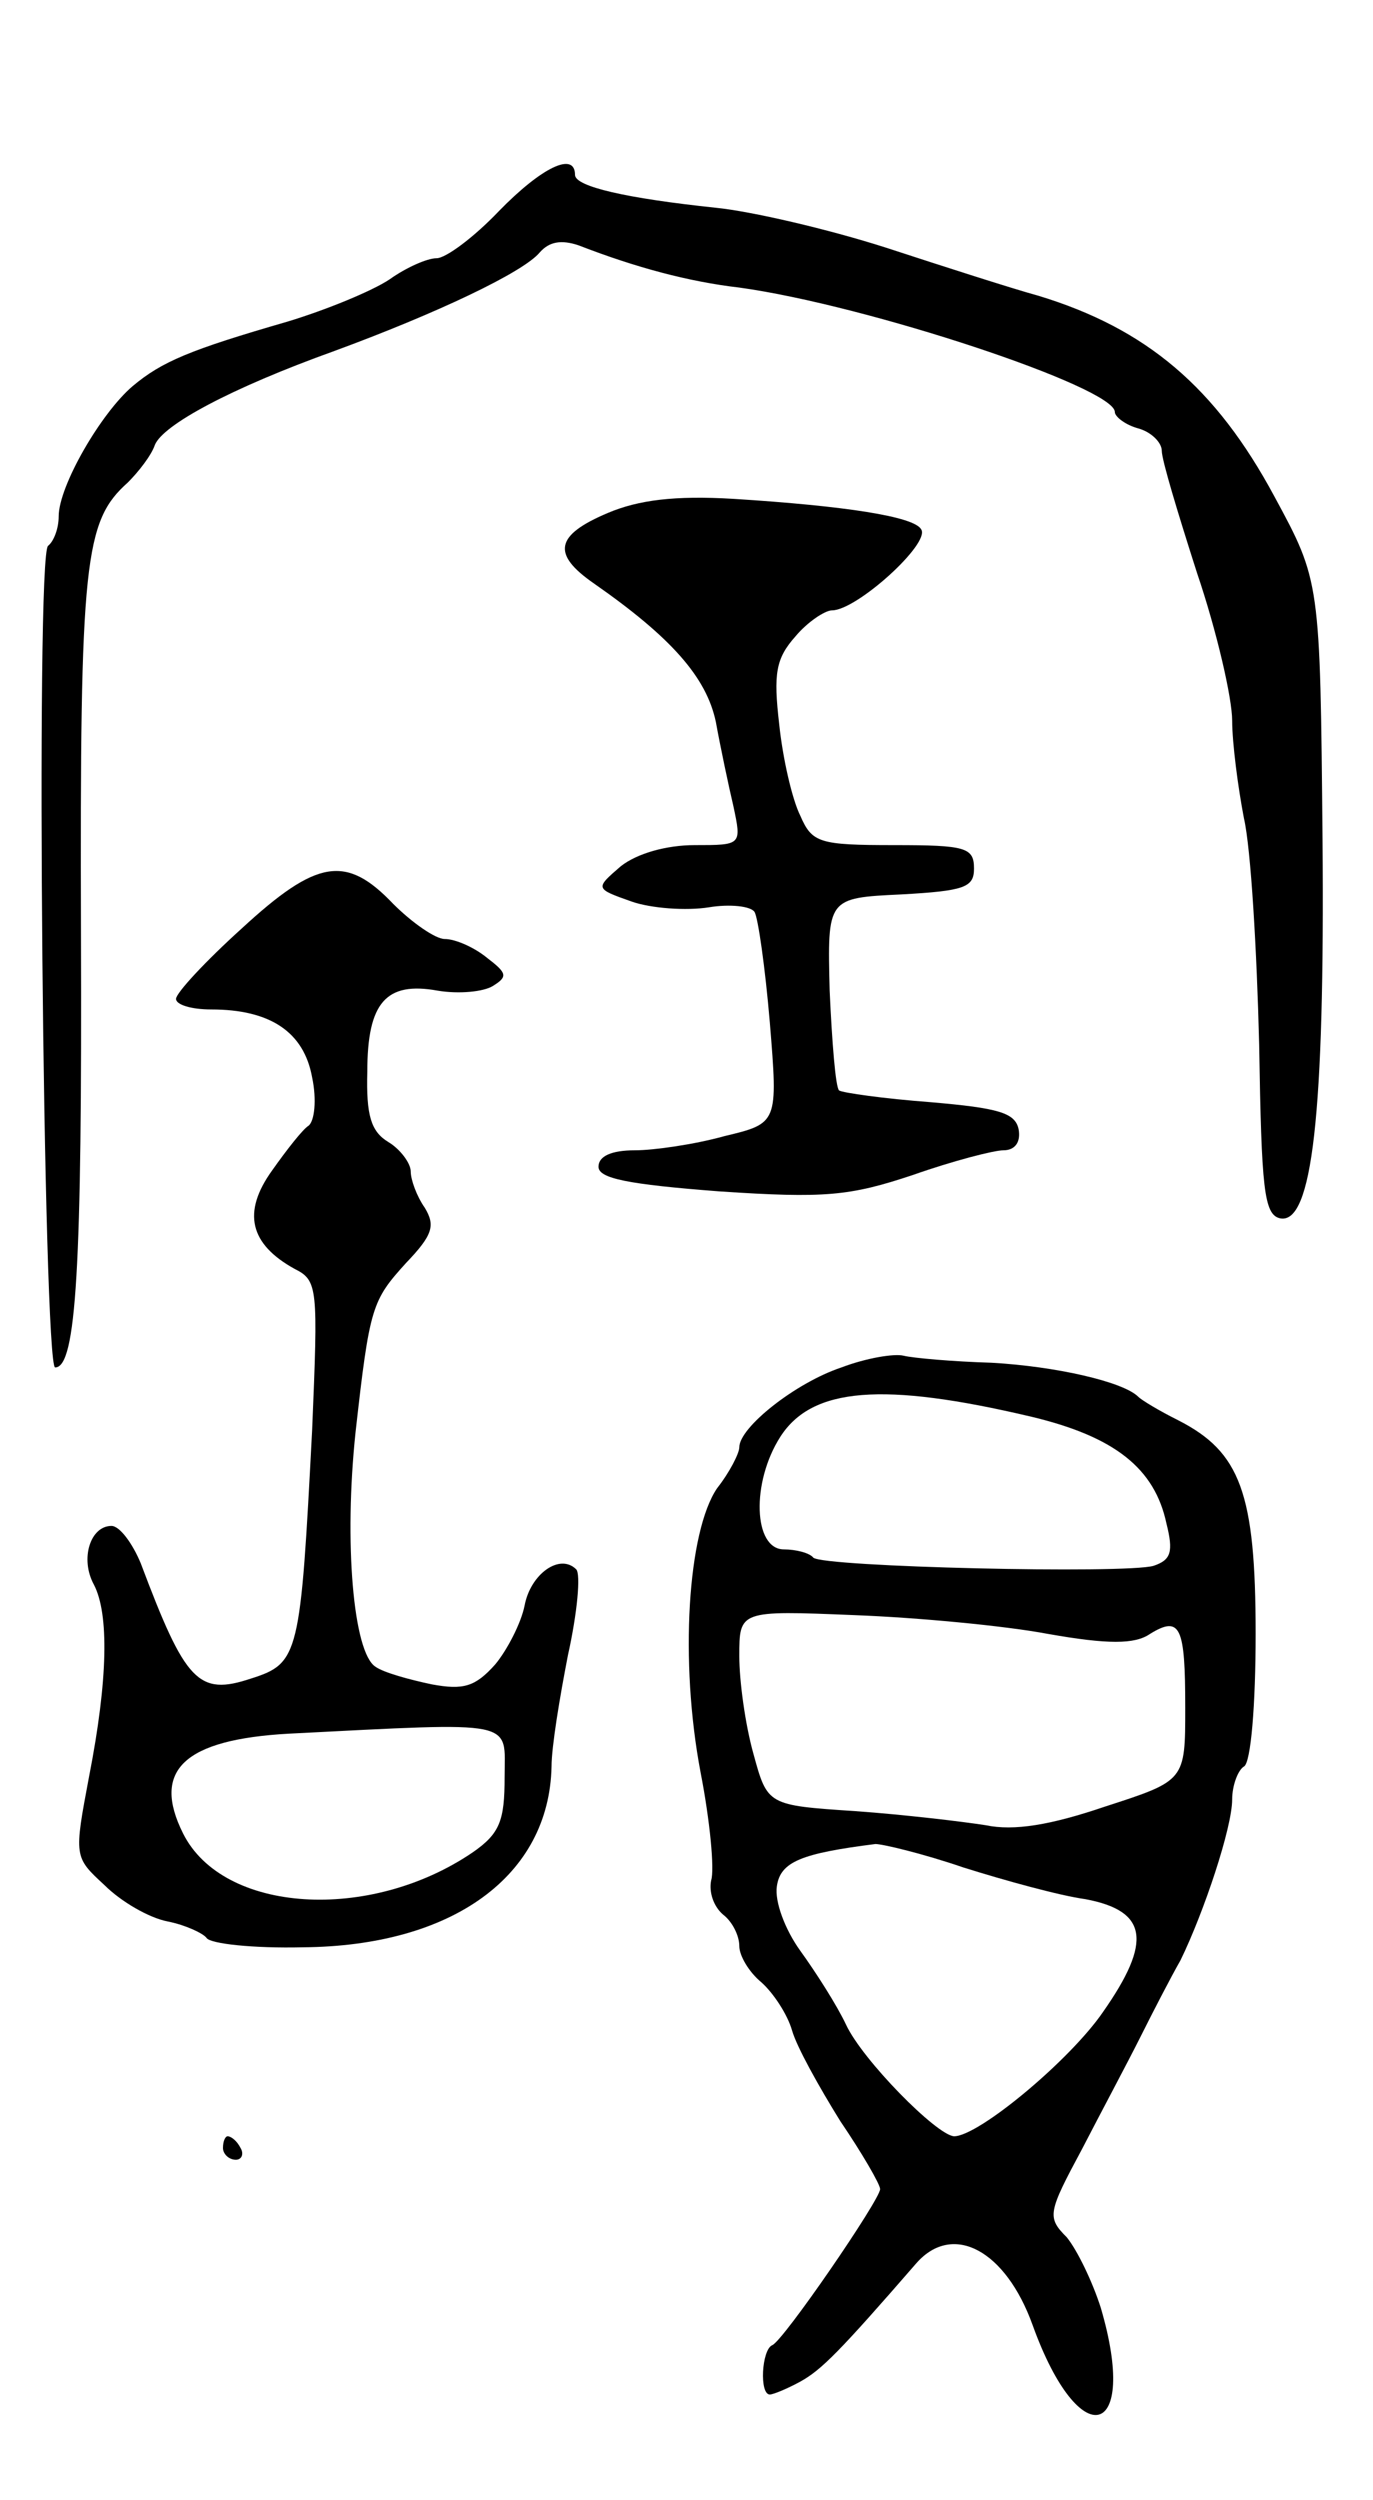 <svg version="1.0" xmlns="http://www.w3.org/2000/svg"
 width="117pt" height="213pt" viewBox="0 0 117 213"
 preserveAspectRatio="xMidYMid meet">
<g transform="translate(0,213) scale(0.1,-0.1)"
fill="#000000" stroke="none">
<path d="M425 1950 c-21 -22 -45 -40 -53 -40 -8 0 -26 -8 -40 -18 -15 -10 -54
-26 -87 -36 -83 -24 -107 -34 -132 -55 -27 -23 -63 -85 -63 -111 0 -10 -4 -21
-9 -25 -11 -6 -4 -700 6 -700 18 0 23 85 22 370 -1 318 3 351 40 384 9 9 20
23 23 32 7 17 64 48 153 80 87 32 161 67 175 84 8 9 18 11 33 6 49 -19 94 -31
137 -36 109 -15 320 -85 320 -106 0 -4 9 -11 20 -14 11 -3 20 -12 20 -19 0 -8
14 -54 30 -104 17 -50 30 -107 30 -126 0 -19 5 -57 10 -83 6 -26 11 -113 13
-193 2 -123 4 -145 18 -148 27 -5 38 87 36 323 -2 220 -2 220 -41 292 -50 93
-109 143 -201 171 -22 6 -81 25 -130 41 -50 16 -115 31 -145 34 -76 8 -120 18
-120 28 0 20 -28 7 -65 -31z"/>
<path d="M518 1693 c-45 -19 -48 -35 -12 -60 66 -46 96 -80 104 -118 4 -22 11
-55 15 -72 7 -33 7 -33 -33 -33 -24 0 -49 -7 -63 -18 -22 -19 -22 -19 9 -30
17 -6 47 -8 66 -5 18 3 36 1 39 -4 3 -5 9 -47 13 -94 7 -86 7 -86 -39 -97 -25
-7 -60 -12 -76 -12 -20 0 -31 -5 -31 -14 0 -10 25 -15 103 -21 90 -6 111 -4
165 14 34 12 69 21 77 21 10 0 15 7 13 18 -3 14 -17 18 -75 23 -40 3 -75 8
-78 10 -3 3 -6 41 -8 85 -2 79 -2 79 61 82 54 3 62 6 62 22 0 18 -7 20 -68 20
-64 0 -70 2 -80 25 -7 14 -15 49 -18 78 -5 43 -3 56 14 75 10 12 25 22 31 22
21 0 84 57 76 69 -6 11 -65 20 -160 26 -50 3 -81 -1 -107 -12z"/>
<path d="M206 1339 c-31 -28 -56 -55 -56 -60 0 -5 13 -9 30 -9 50 0 79 -19 86
-58 4 -19 2 -37 -3 -41 -5 -3 -19 -21 -31 -38 -26 -36 -19 -63 19 -84 20 -10
20 -16 15 -137 -10 -192 -11 -199 -52 -212 -45 -15 -56 -3 -94 98 -7 17 -18
32 -25 32 -18 0 -27 -28 -15 -50 13 -25 12 -81 -4 -163 -13 -69 -13 -69 13
-93 14 -14 38 -28 54 -31 15 -3 30 -10 33 -14 3 -5 40 -9 82 -8 128 1 210 61
212 154 0 17 7 59 14 95 8 36 11 69 7 73 -14 14 -39 -4 -44 -31 -3 -15 -15
-38 -25 -50 -17 -19 -27 -22 -54 -17 -19 4 -41 10 -48 15 -19 12 -27 106 -17
200 12 107 14 112 43 144 23 24 25 32 16 47 -7 10 -12 24 -12 31 0 7 -9 19
-19 25 -15 9 -19 23 -18 60 0 59 16 77 60 69 18 -3 39 -1 47 4 13 8 12 11 -5
24 -11 9 -27 16 -36 16 -8 0 -28 14 -44 30 -40 42 -65 38 -129 -21z m224 -723
c0 -37 -4 -48 -27 -64 -88 -60 -213 -52 -247 16 -27 54 1 80 90 85 197 10 184
12 184 -37z"/>
<path d="M717 965 c-39 -13 -87 -51 -87 -68 0 -5 -8 -21 -19 -35 -25 -37 -32
-147 -14 -242 8 -41 12 -83 9 -92 -2 -10 2 -22 10 -29 8 -6 14 -18 14 -27 0
-8 8 -22 19 -31 10 -9 22 -27 26 -41 4 -14 23 -48 41 -77 19 -28 34 -54 34
-58 0 -9 -83 -130 -92 -133 -9 -4 -11 -42 -2 -42 3 0 15 5 26 11 18 10 33 25
99 101 31 35 76 11 99 -53 40 -111 91 -97 58 15 -7 22 -20 49 -29 60 -17 17
-16 21 13 75 16 31 39 74 50 96 11 22 26 51 34 65 20 41 44 113 44 137 0 12 5
25 10 28 6 3 10 53 10 113 0 120 -13 155 -66 182 -16 8 -31 17 -34 20 -13 13
-71 26 -125 29 -33 1 -67 4 -75 6 -8 2 -32 -2 -53 -10z m162 -42 c71 -17 105
-44 115 -91 6 -24 4 -31 -11 -36 -24 -7 -282 -1 -290 7 -3 4 -15 7 -25 7 -26
0 -28 57 -3 96 27 42 87 47 214 17z m14 -185 c51 -9 74 -9 87 0 26 16 30 6 30
-63 0 -62 0 -62 -68 -84 -47 -16 -78 -21 -102 -16 -19 3 -69 9 -111 12 -75 5
-75 5 -87 49 -7 25 -12 62 -12 83 0 39 0 39 98 35 53 -2 128 -9 165 -16z m-72
-199 c35 -11 82 -24 104 -27 53 -10 57 -36 15 -96 -28 -41 -106 -106 -127
-106 -15 1 -78 65 -92 95 -8 17 -26 45 -39 63 -13 18 -22 42 -20 55 3 21 21
28 84 36 6 0 40 -8 75 -20z"/>
<path d="M190 300 c0 -5 5 -10 11 -10 5 0 7 5 4 10 -3 6 -8 10 -11 10 -2 0 -4
-4 -4 -10z"/>
</g>
</svg>
